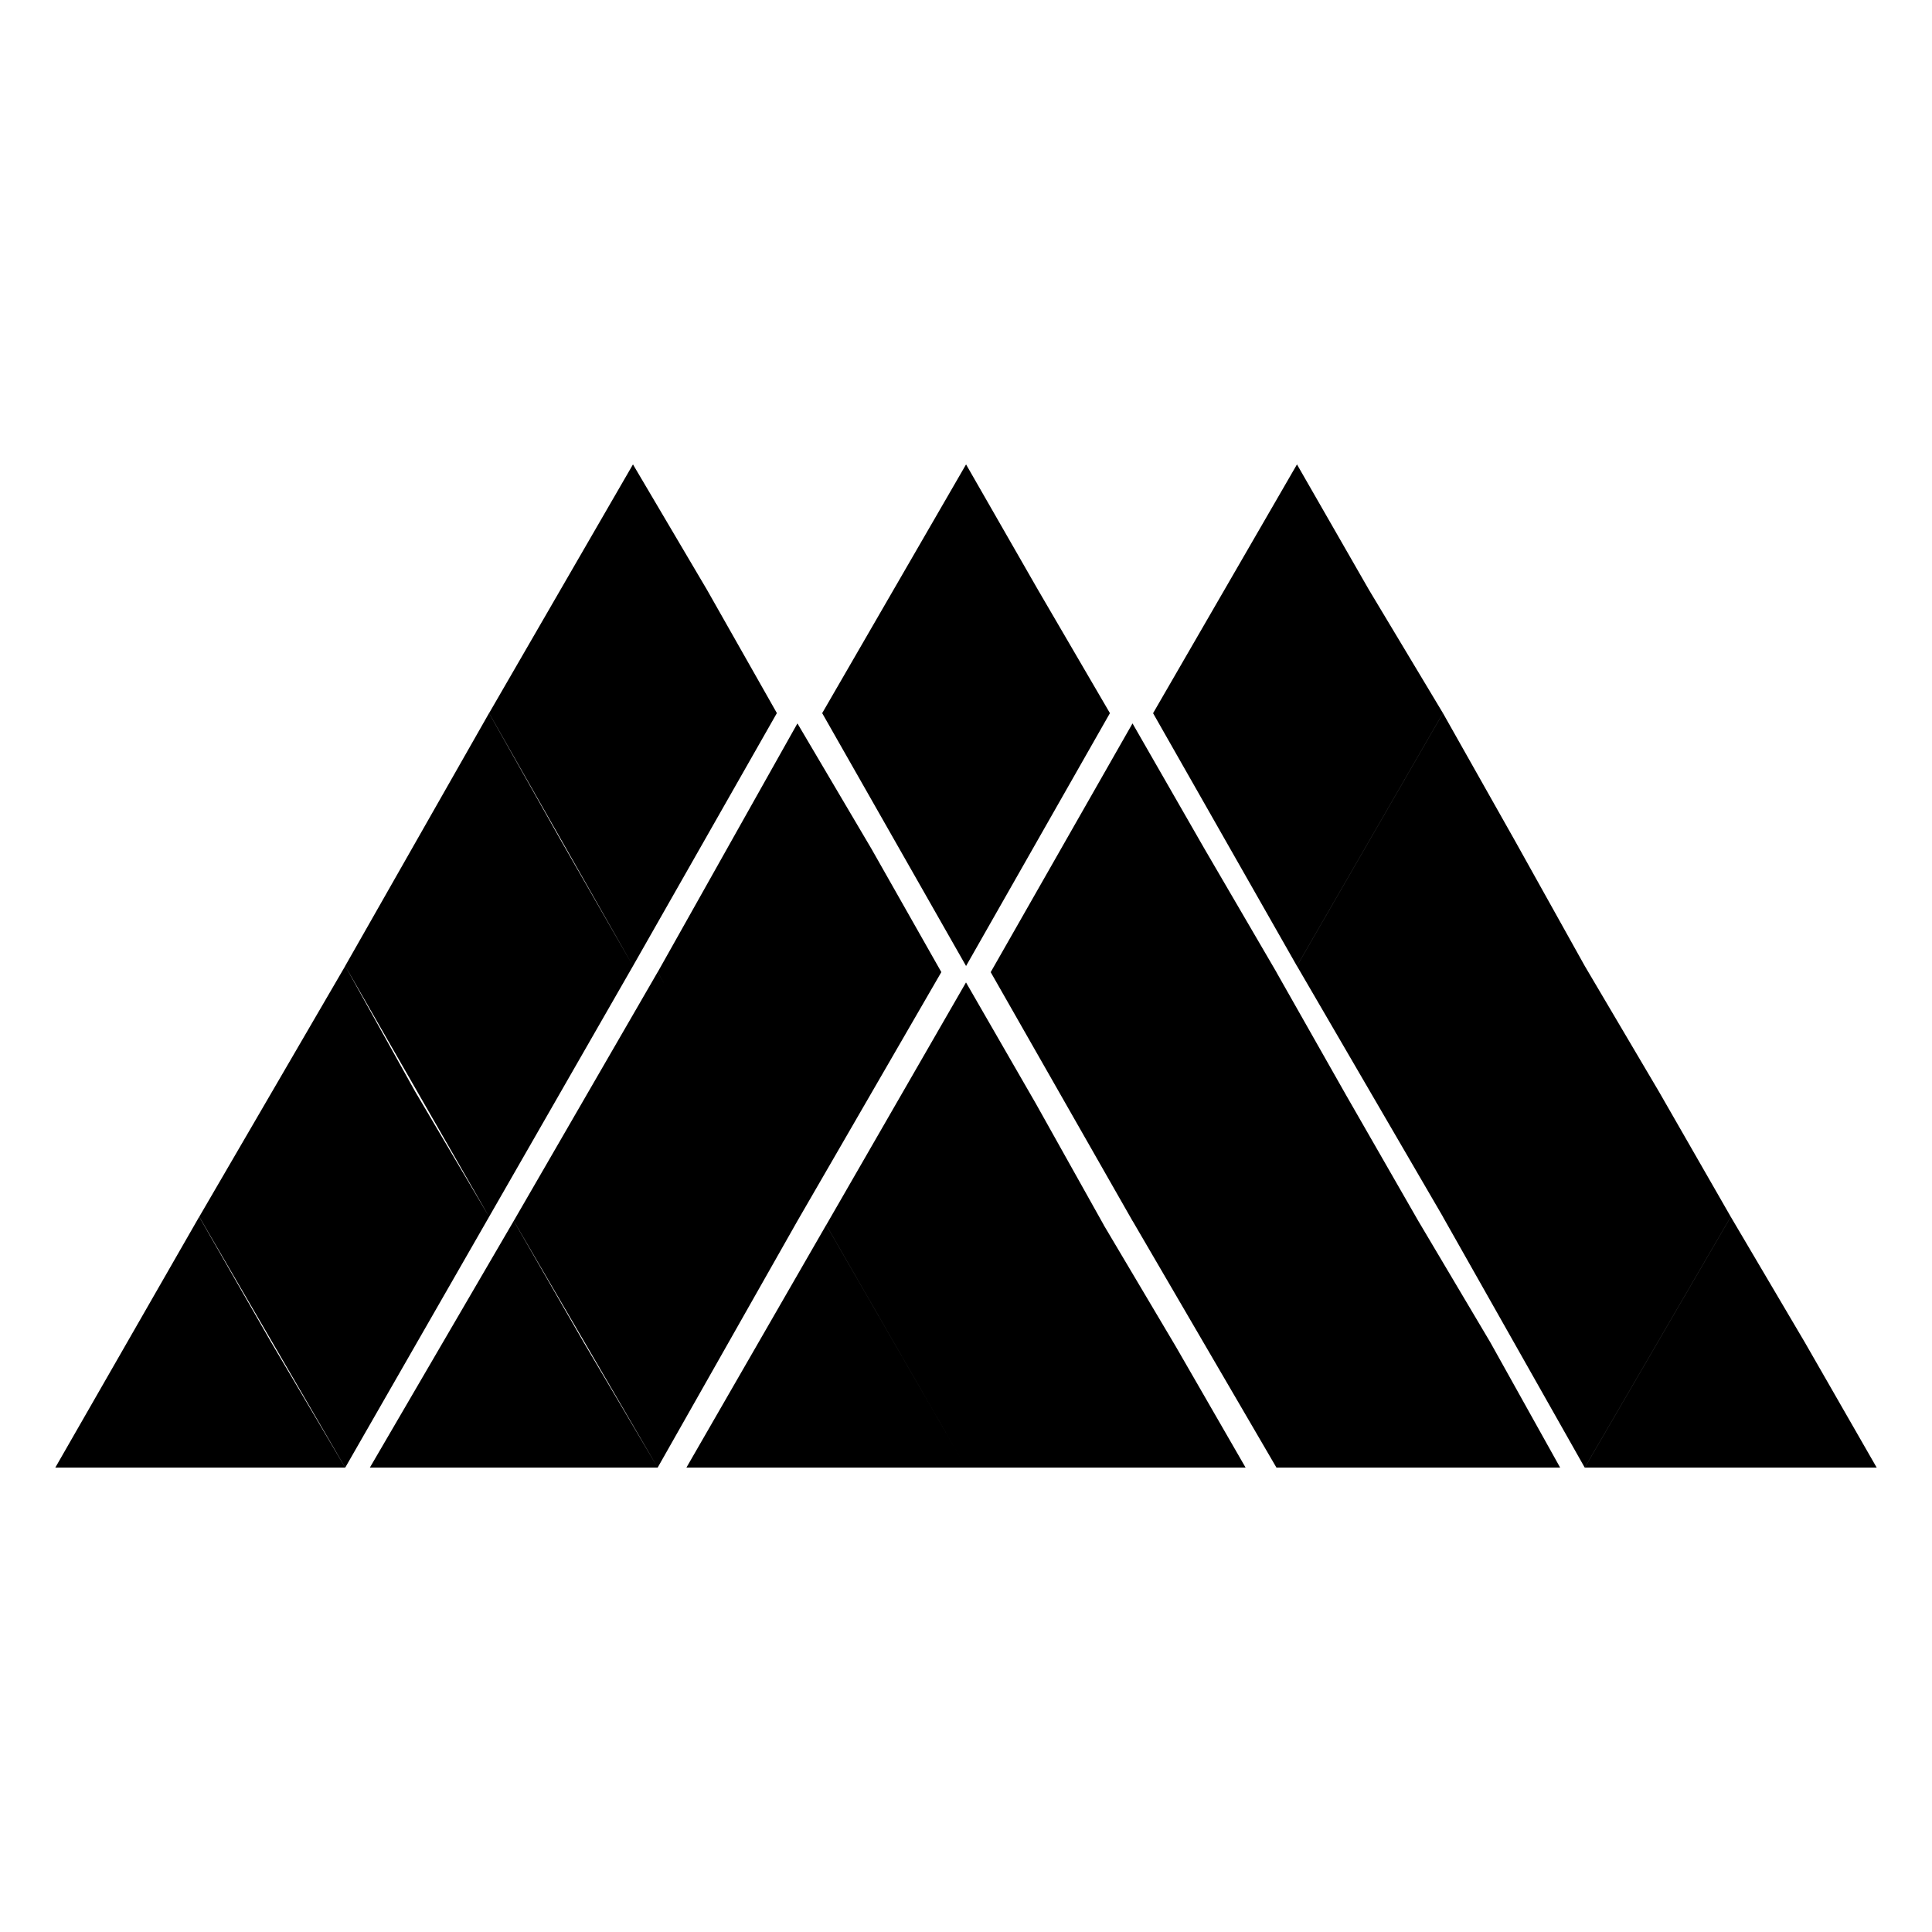 <!-- Generated by IcoMoon.io -->
<svg version="1.1" xmlns="http://www.w3.org/2000/svg" width="32" height="32" viewBox="0 0 32 32">
<title>class_warlock</title>
<path d="M29.892 22.231l1.192 2.077h-4.835l2.418-4.154zM27.475 18.077l1.192 2.077h-4.767l2.349-4.154zM28.666 20.154l-2.418 4.154-2.349-4.154h4.767zM25.091 13.923l1.158 2.077h-4.767l2.418-4.188zM26.249 16l-2.349 4.154-2.418-4.154h4.767zM24.683 22.231l1.158 2.077h-4.699l2.349-4.086zM22.674 9.769l1.226 2.043h-4.801l2.383-4.12zM23.899 11.812l-2.418 4.188-2.383-4.188h4.801zM22.299 18.145l1.192 2.077h-4.733l2.383-4.12zM23.491 20.222l-2.349 4.086-2.383-4.086h4.733zM19.95 14.059l1.192 2.043h-4.733l2.349-4.12zM21.141 16.102l-2.383 4.12-2.349-4.12h4.733zM19.473 22.299l1.158 2.009h-4.631l2.281-4.018zM17.192 9.769l1.192 2.043-2.383 4.188-2.383-4.188 2.383-4.12zM17.158 18.281l1.124 2.009h-4.597l2.315-4.018zM18.281 20.29l-2.281 4.018-2.315-4.018h4.597zM14.842 22.299l1.158 2.009h-4.631l2.315-4.018zM14.434 14.059l1.158 2.043h-4.699l2.315-4.12zM15.591 16.102l-2.383 4.12-2.315-4.12h4.699zM12.050 18.145l1.158 2.077h-4.699l2.383-4.12zM13.208 20.222l-2.315 4.086-2.383-4.086h4.699zM11.71 9.769l1.158 2.043h-4.767l2.383-4.12zM12.867 11.812l-2.383 4.188-2.383-4.188h4.767zM9.667 22.231l1.226 2.077h-4.767l2.383-4.086zM9.292 13.923l1.192 2.077h-4.767l2.383-4.188zM10.484 16l-2.383 4.154-2.383-4.154h4.767zM6.875 18.077l1.226 2.077h-4.801l2.418-4.154zM8.101 20.154l-2.383 4.154-2.417-4.154h4.801zM4.491 22.231l1.226 2.077h-4.801l2.383-4.154z"></path>
</svg>
